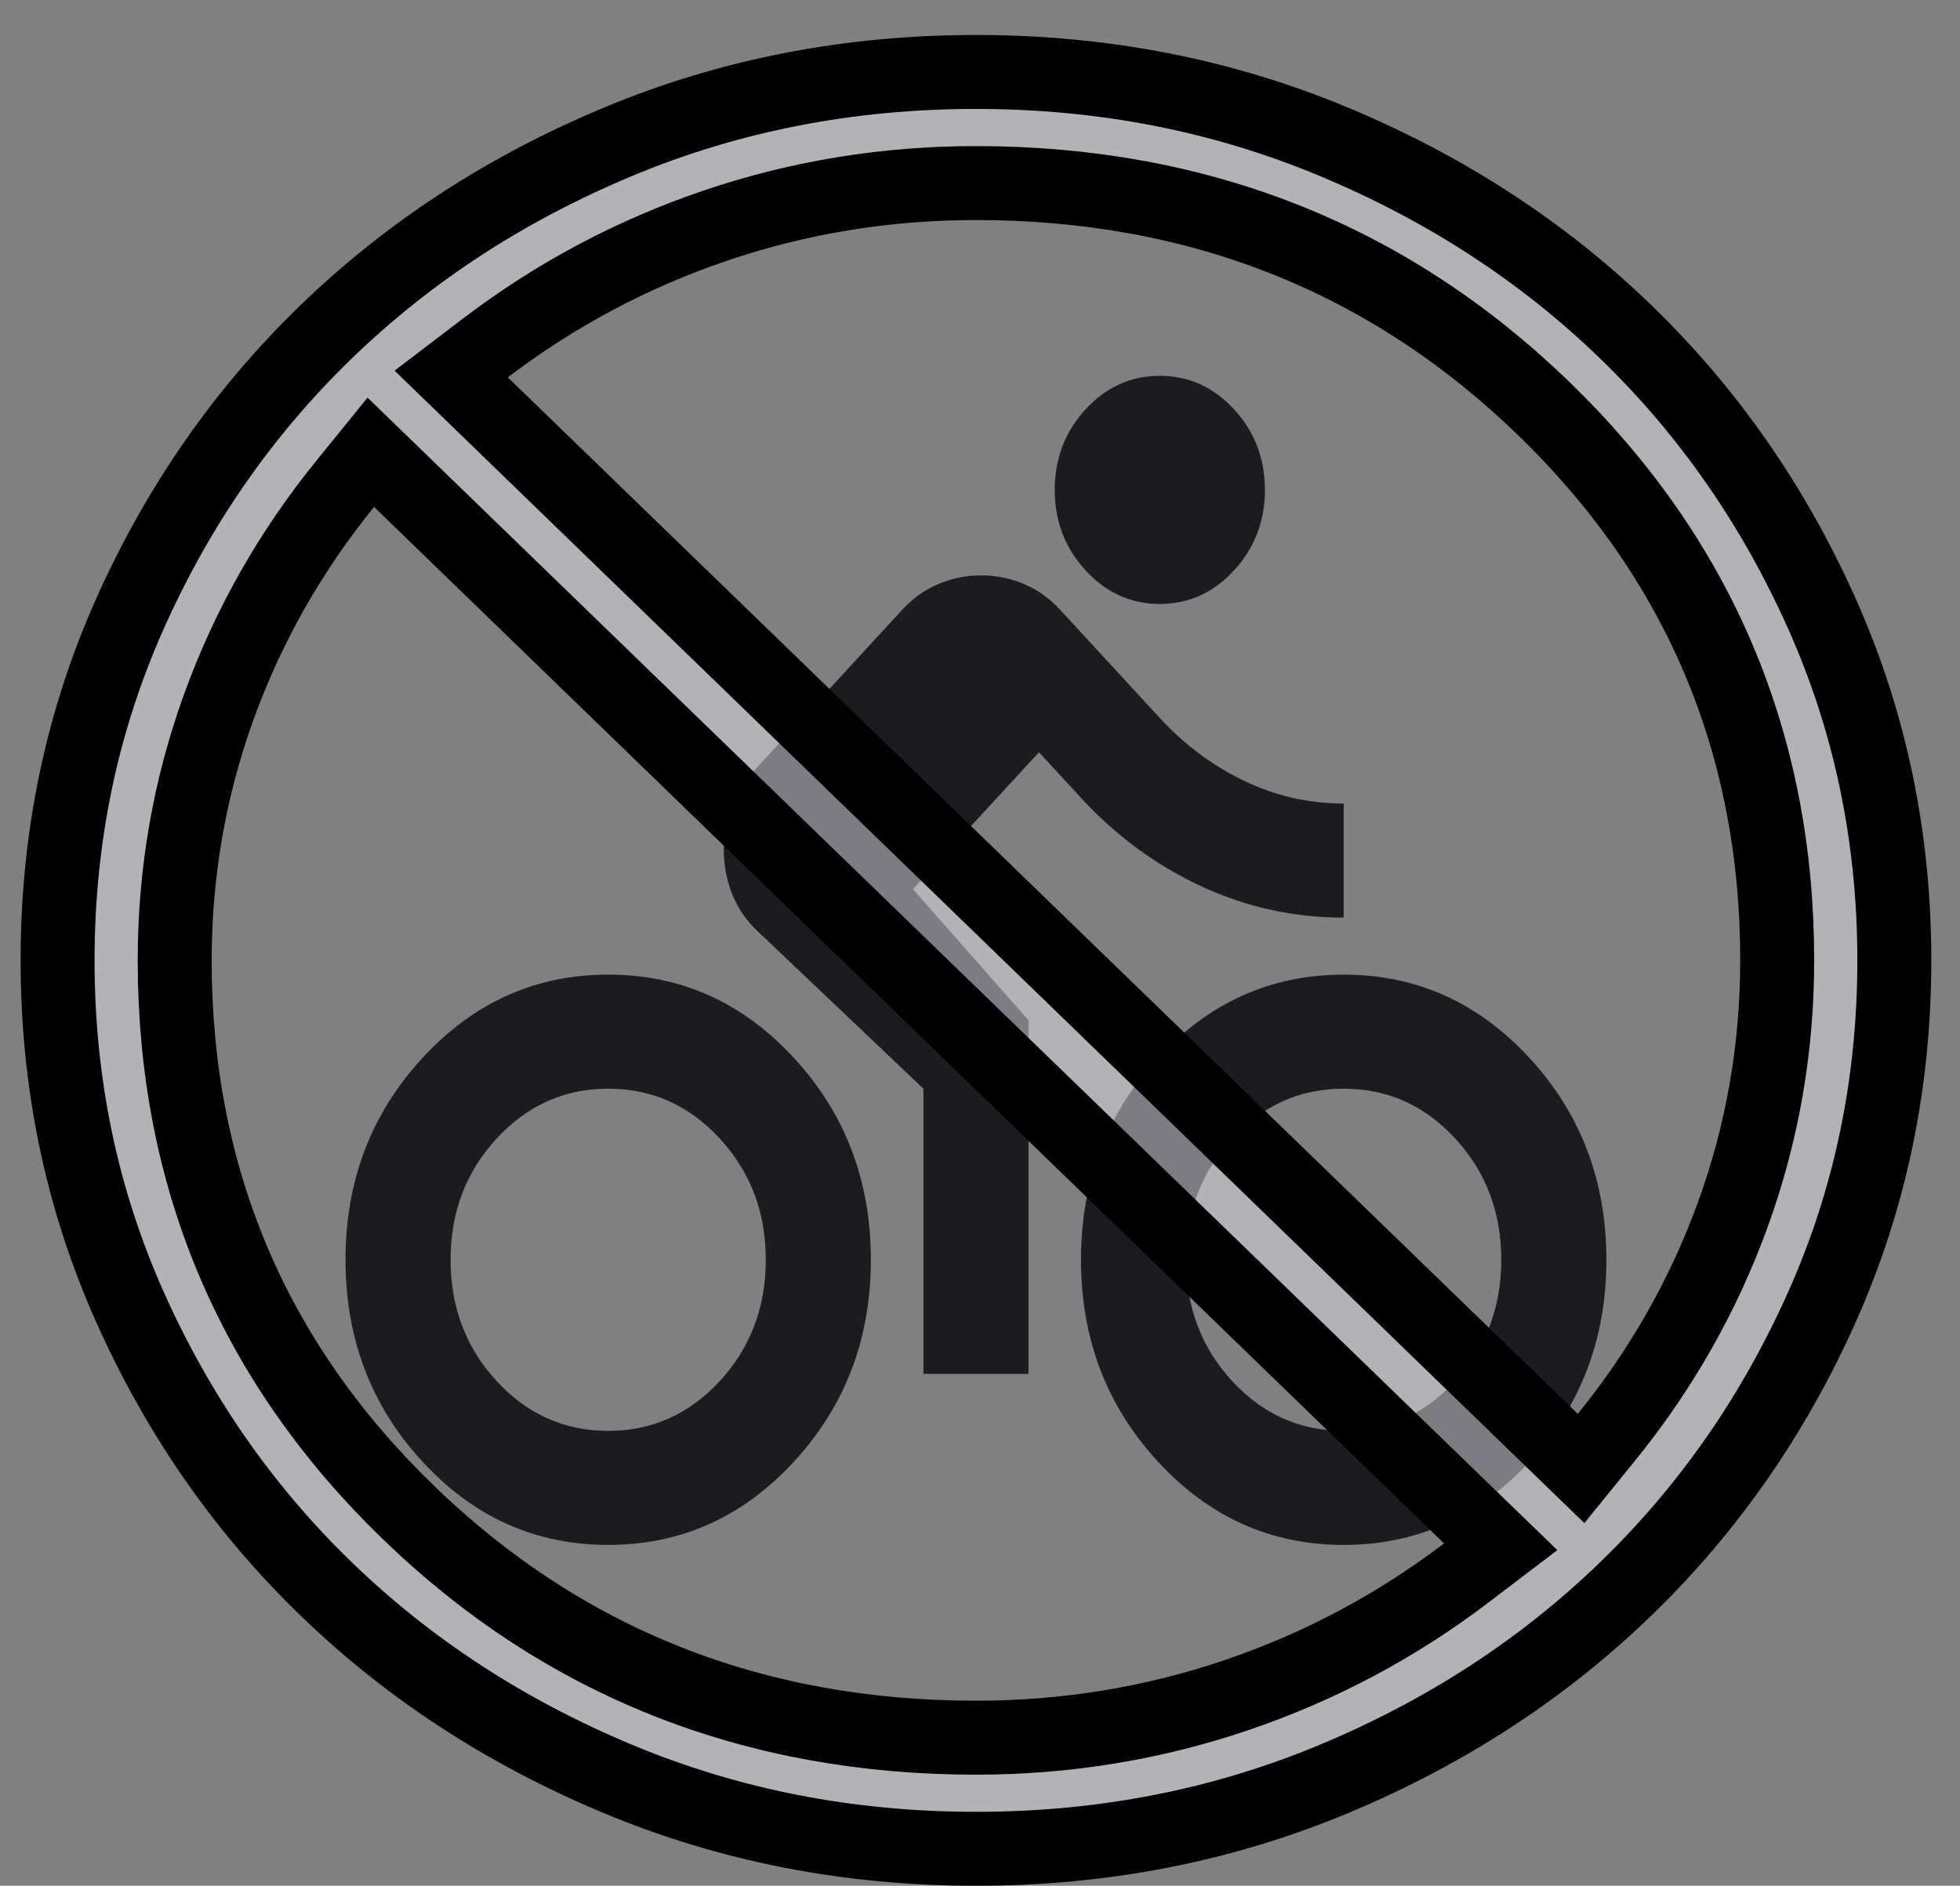 <svg width="53" height="51" viewBox="0 0 53 51" fill="none" xmlns="http://www.w3.org/2000/svg">
<rect x="0" y="0" width="53" height="51" fill="#808080" stroke="none"/>
<path d="M16.446 41.783C14.481 41.783 12.806 41.031 11.421 39.527C10.036 38.024 9.343 36.205 9.343 34.071C9.343 31.938 10.036 30.119 11.421 28.615C12.806 27.111 14.481 26.359 16.446 26.359C18.411 26.359 20.086 27.111 21.471 28.615C22.857 30.119 23.549 31.938 23.549 34.071C23.549 36.205 22.857 38.024 21.471 39.527C20.086 41.031 18.411 41.783 16.446 41.783ZM16.446 38.698C17.63 38.698 18.636 38.248 19.465 37.349C20.294 36.449 20.708 35.356 20.708 34.071C20.708 32.786 20.294 31.693 19.465 30.794C18.636 29.894 17.63 29.444 16.446 29.444C15.262 29.444 14.256 29.894 13.427 30.794C12.599 31.693 12.184 32.786 12.184 34.071C12.184 35.356 12.599 36.449 13.427 37.349C14.256 38.248 15.262 38.698 16.446 38.698ZM24.97 37.156V29.444L20.424 25.125C20.14 24.842 19.927 24.515 19.784 24.142C19.642 23.769 19.571 23.377 19.571 22.966C19.571 22.555 19.648 22.163 19.802 21.79C19.956 21.417 20.163 21.089 20.424 20.806L24.401 16.488C24.686 16.179 25.011 15.948 25.378 15.794C25.745 15.639 26.13 15.562 26.532 15.562C26.935 15.562 27.32 15.639 27.686 15.794C28.053 15.948 28.379 16.179 28.663 16.488L31.362 19.418C32.025 20.138 32.783 20.704 33.635 21.115C34.488 21.526 35.387 21.732 36.334 21.732V24.817C34.985 24.817 33.7 24.534 32.481 23.968C31.262 23.403 30.178 22.606 29.231 21.578L28.095 20.344L24.686 24.046L27.811 27.593V37.156H24.97ZM31.362 16.334C30.581 16.334 29.912 16.031 29.356 15.427C28.799 14.823 28.521 14.097 28.521 13.249C28.521 12.4 28.799 11.674 29.356 11.07C29.912 10.466 30.581 10.164 31.362 10.164C32.144 10.164 32.812 10.466 33.369 11.07C33.925 11.674 34.204 12.4 34.204 13.249C34.204 14.097 33.925 14.823 33.369 15.427C32.812 16.031 32.144 16.334 31.362 16.334ZM36.334 41.783C34.369 41.783 32.694 41.031 31.309 39.527C29.924 38.024 29.231 36.205 29.231 34.071C29.231 31.938 29.924 30.119 31.309 28.615C32.694 27.111 34.369 26.359 36.334 26.359C38.3 26.359 39.975 27.111 41.36 28.615C42.745 30.119 43.438 31.938 43.438 34.071C43.438 36.205 42.745 38.024 41.36 39.527C39.975 41.031 38.3 41.783 36.334 41.783ZM36.334 38.698C37.518 38.698 38.525 38.248 39.353 37.349C40.182 36.449 40.596 35.356 40.596 34.071C40.596 32.786 40.182 31.693 39.353 30.794C38.525 29.894 37.518 29.444 36.334 29.444C35.151 29.444 34.144 29.894 33.316 30.794C32.487 31.693 32.073 32.786 32.073 34.071C32.073 35.356 32.487 36.449 33.316 37.349C34.144 38.248 35.151 38.698 36.334 38.698Z" fill="#1C1B1F"/>
<path d="M39.654 42.537L40.58 41.832L39.744 41.023L10.811 12.992L10.027 12.232L9.339 13.08C7.848 14.917 6.705 16.934 5.913 19.127C5.12 21.323 4.724 23.607 4.724 25.974C4.724 31.833 6.835 36.827 11.034 40.895C15.232 44.962 20.371 46.996 26.39 46.996C28.822 46.996 31.169 46.614 33.428 45.848C35.683 45.083 37.76 43.979 39.654 42.537ZM41.969 38.955L42.754 39.715L43.442 38.867C44.932 37.03 46.075 35.013 46.867 32.821C47.661 30.624 48.057 28.34 48.057 25.974C48.057 20.114 45.946 15.12 41.746 11.052C37.549 6.985 32.409 4.951 26.39 4.951C23.959 4.951 21.611 5.333 19.352 6.099C17.097 6.864 15.021 7.968 13.126 9.41L12.201 10.115L13.036 10.924L41.969 38.955ZM26.39 50.001C22.942 50.001 19.716 49.368 16.701 48.108C13.667 46.84 11.04 45.124 8.809 42.962C6.578 40.802 4.811 38.259 3.505 35.328C2.208 32.416 1.557 29.301 1.557 25.974C1.557 22.646 2.208 19.532 3.505 16.619C4.811 13.688 6.578 11.145 8.809 8.984C11.04 6.823 13.667 5.107 16.701 3.839C19.716 2.579 22.942 1.946 26.39 1.946C29.838 1.946 33.065 2.579 36.08 3.839C39.113 5.107 41.741 6.823 43.971 8.984C46.202 11.145 47.97 13.688 49.276 16.619C50.573 19.532 51.224 22.646 51.224 25.974C51.224 29.301 50.573 32.416 49.276 35.328C47.97 38.259 46.202 40.802 43.971 42.962C41.741 45.124 39.113 46.84 36.08 48.108C33.065 49.368 29.838 50.001 26.39 50.001Z" fill="#F0EEF5" fill-opacity="0.46" stroke="black" stroke-width="2"/>
</svg>
